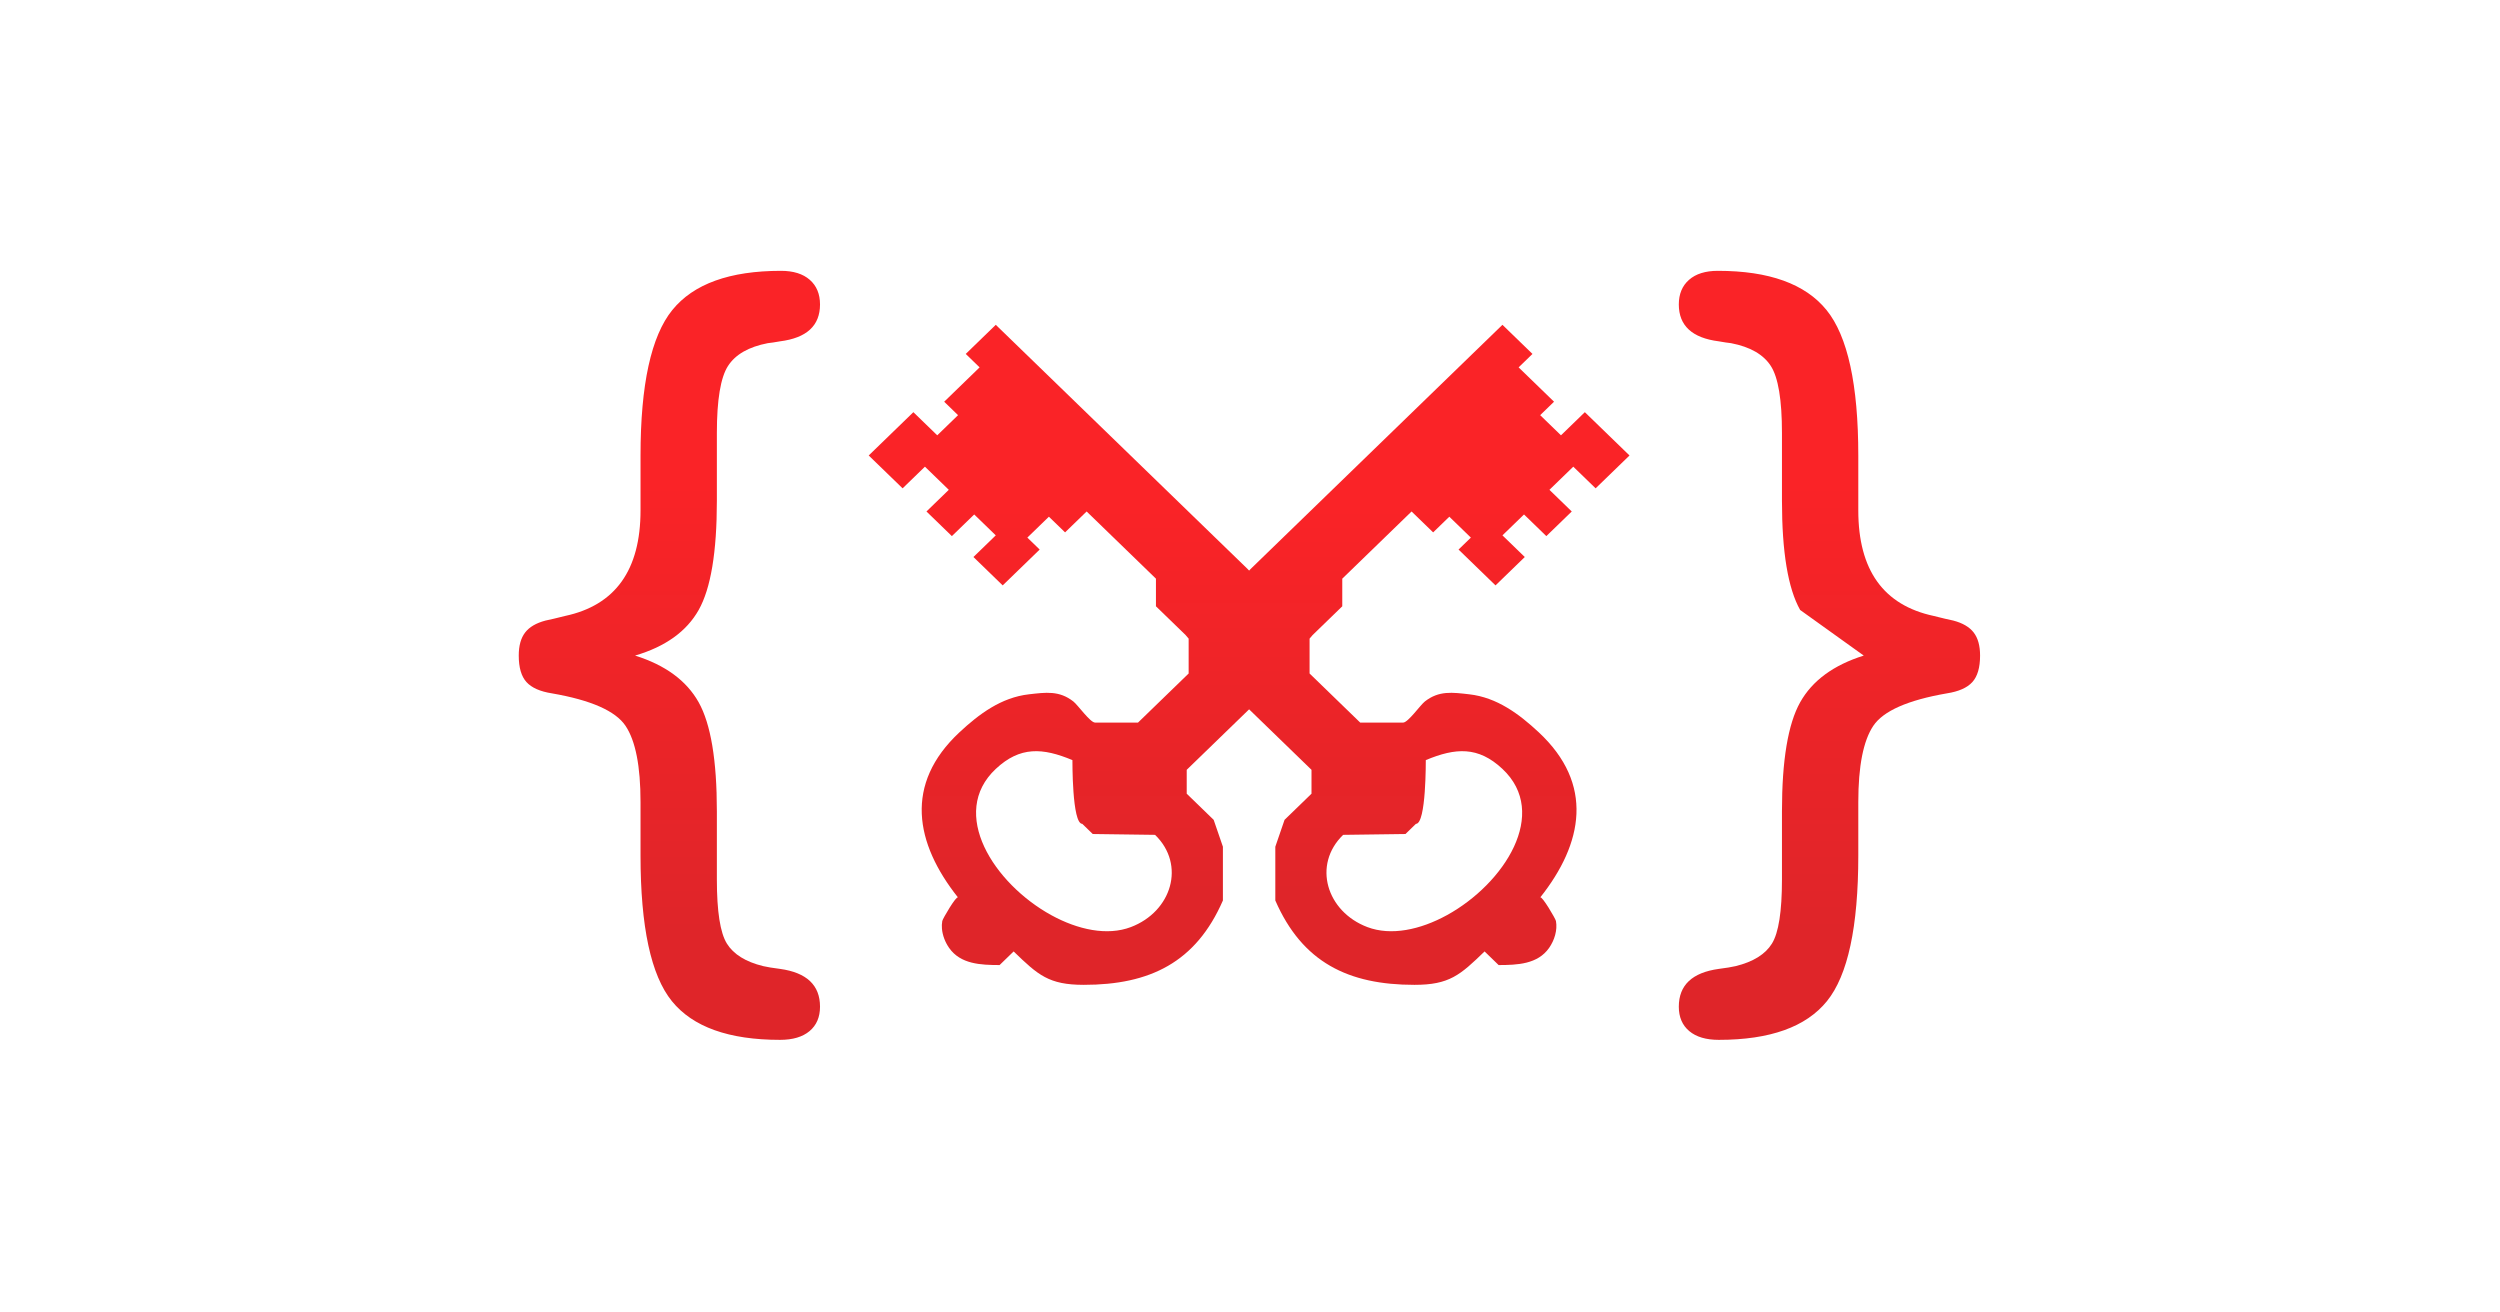 <svg width="1200" height="630" viewBox="0 0 1200 630" fill="none" xmlns="http://www.w3.org/2000/svg">
<rect width="1200" height="630" fill="white"/>
<path d="M629.52 369.51L598.841 339.766L569.084 304.818L554.854 291.021V277.763L521.588 245.508L511.236 255.541L503.473 248.017L493.125 258.051L499.042 263.785L481.296 280.988L467.249 267.368L477.97 256.973L467.619 246.94L456.901 257.335L444.704 245.508L455.421 235.113L443.969 224.006L433.248 234.397L416.982 218.63L419.939 215.762L438.42 197.844L449.88 208.951L459.862 199.276L453.206 192.826L470.21 176.338L463.557 169.888L477.973 155.91L598.841 273.107L628.595 304.817V323.274L652.9 346.84H673.508C675.86 346.84 681.748 338.416 683.944 336.698C690.721 331.392 697.184 332.352 705.254 333.268C718.57 334.782 729.209 342.753 738.567 351.471C765.262 376.341 759.949 404.781 739.302 430.791C740.09 429.803 746.651 440.965 746.857 442.092C747.647 446.464 746.131 451.331 743.567 454.999C738.103 462.819 728.359 463.217 719.341 463.23L712.597 456.688C700.85 468.078 695.675 472.722 678.938 472.725C647.156 472.728 625.093 461.915 612.151 432.23V406.426L616.585 393.522L629.521 380.979V369.51H629.52ZM694.556 439.26C722.039 424.147 743.896 390.334 721.15 369.057C709.531 358.187 698.686 358.881 684.384 364.849C684.352 364.849 684.636 395.447 679.65 395.447L674.621 400.326L644.714 400.728C629.883 415.105 636.728 437.577 656.343 445.003C667.661 449.289 681.721 446.314 694.556 439.259V439.26ZM750.466 452.619L745.3 442.439L750.466 452.619ZM452.136 445.805L448.679 452.619L452.137 445.805C452.023 444.566 452.074 443.317 452.289 442.091C452.495 440.964 459.056 429.802 459.844 430.791C439.197 404.781 433.884 376.341 460.579 351.471C469.937 342.751 480.576 334.781 493.891 333.266C501.961 332.351 508.425 331.391 515.201 336.697C517.398 338.415 523.286 346.839 525.638 346.839H546.246L570.55 323.274V304.817L600.304 273.107L721.172 155.91L735.588 169.888L728.935 176.338L745.939 192.825L739.283 199.275L749.266 208.951L760.725 197.844L779.205 215.762L782.163 218.63L765.897 234.397L755.177 224.006L743.724 235.113L754.441 245.508L742.244 257.335L731.526 246.94L721.175 256.973L731.895 267.368L717.849 280.988L700.103 263.785L706.02 258.051L695.672 248.017L687.909 255.541L677.557 245.508L644.291 277.763V291.021L630.061 304.818L600.304 339.766L569.625 369.51V380.978L582.561 393.521L586.995 406.425V432.229C574.053 461.914 551.991 472.727 520.208 472.724C503.471 472.721 498.296 468.076 486.549 456.687L479.805 463.229C470.787 463.216 461.043 462.817 455.58 454.999C453.726 452.347 452.42 449.069 452.137 445.805H452.136ZM745.261 442.361L739.491 431L745.261 442.36V442.361ZM504.589 439.259C517.424 446.314 531.484 449.289 542.802 445.003C562.417 437.577 569.262 415.105 554.432 400.728L524.524 400.326L519.495 395.447C514.509 395.447 514.793 364.849 514.761 364.849C500.459 358.881 489.614 358.187 477.995 369.057C455.25 390.334 477.106 424.147 504.589 439.259V439.259Z" fill="url(#paint0_linear)"/>
<path fill-rule="evenodd" clip-rule="evenodd" d="M894.6 314.675L864.065 292.78C858.249 282.459 855.341 264.986 855.341 240.363V207.85C855.341 191.926 853.56 181.2 849.997 175.67C846.435 170.141 840.073 166.492 830.913 164.722C829.459 164.575 827.496 164.28 825.023 163.838C812.228 162.216 805.83 156.318 805.83 146.144C805.83 141.131 807.466 137.187 810.738 134.312C814.009 131.438 818.626 130 824.588 130C849.161 130 866.538 136.266 876.716 148.8C886.894 161.332 891.983 184.628 891.983 218.688V245.008C891.983 273.612 904.052 290.494 928.19 295.655C932.26 296.687 935.387 297.425 937.568 297.867C942.076 299.047 945.348 300.963 947.383 303.617C949.419 306.271 950.437 309.957 950.437 314.675C950.437 320.425 949.201 324.665 946.729 327.393C944.257 330.12 940.186 331.927 934.515 332.811C915.757 336.055 903.979 341.252 899.181 348.404C894.383 355.554 891.983 367.756 891.983 385.007V410.662C891.983 444.87 886.967 468.166 876.933 480.552C866.901 492.937 849.598 499.13 825.023 499.13C818.917 499.13 814.191 497.729 810.847 494.927C807.502 492.126 805.83 488.219 805.83 483.206C805.83 472.884 812.228 466.839 825.024 465.07C828.514 464.627 831.204 464.185 833.094 463.743C841.527 461.678 847.344 458.066 850.543 452.906C853.742 447.745 855.341 437.498 855.341 422.163V389.43C855.341 364.954 858.249 347.519 864.065 337.124C869.882 326.729 880.06 319.246 894.601 314.675H894.6ZM304.836 314.675C319.376 319.246 329.556 326.729 335.371 337.124C341.188 347.519 344.096 364.954 344.096 389.43V422.163C344.096 437.498 345.696 447.745 348.894 452.906C352.094 458.066 357.909 461.678 366.343 463.743C368.233 464.185 370.923 464.627 374.413 465.07C387.209 466.84 393.607 472.884 393.607 483.206C393.607 488.219 391.934 492.126 388.59 494.927C385.246 497.729 380.52 499.13 374.413 499.13C349.839 499.13 332.536 492.937 322.503 480.552C312.47 468.166 307.453 444.87 307.453 410.662V385.007C307.453 367.756 305.054 355.555 300.256 348.404C295.457 341.252 283.679 336.055 264.922 332.811C259.252 331.927 255.18 330.121 252.708 327.393C250.236 324.665 249 320.426 249 314.675C249 309.957 250.018 306.271 252.054 303.617C254.089 300.963 257.361 299.047 261.868 297.867C264.05 297.424 267.176 296.687 271.248 295.655C295.385 290.495 307.453 273.612 307.453 245.007V218.688C307.453 184.628 312.543 161.332 322.721 148.799C332.899 136.266 350.275 130 374.849 130C380.811 130 385.427 131.438 388.699 134.313C391.971 137.188 393.607 141.133 393.607 146.145C393.607 156.319 387.209 162.217 374.413 163.839C371.941 164.281 369.978 164.576 368.524 164.723C359.364 166.493 353.002 170.142 349.439 175.671C345.877 181.201 344.096 191.927 344.096 207.851V240.363C344.096 264.986 341.188 282.459 335.371 292.78C329.555 303.101 319.377 310.4 304.836 314.675V314.675Z" fill="url(#paint1_linear)"/>
<defs>
<linearGradient id="paint0_linear" x1="599.573" y1="243.183" x2="599.573" y2="428.469" gradientUnits="userSpaceOnUse">
<stop stop-color="#FA2327"/>
<stop offset="1" stop-color="#DF2529"/>
</linearGradient>
<linearGradient id="paint1_linear" x1="599.719" y1="231.684" x2="599.719" y2="447.566" gradientUnits="userSpaceOnUse">
<stop stop-color="#FA2327"/>
<stop offset="1" stop-color="#DF2529"/>
</linearGradient>
</defs>
</svg>
